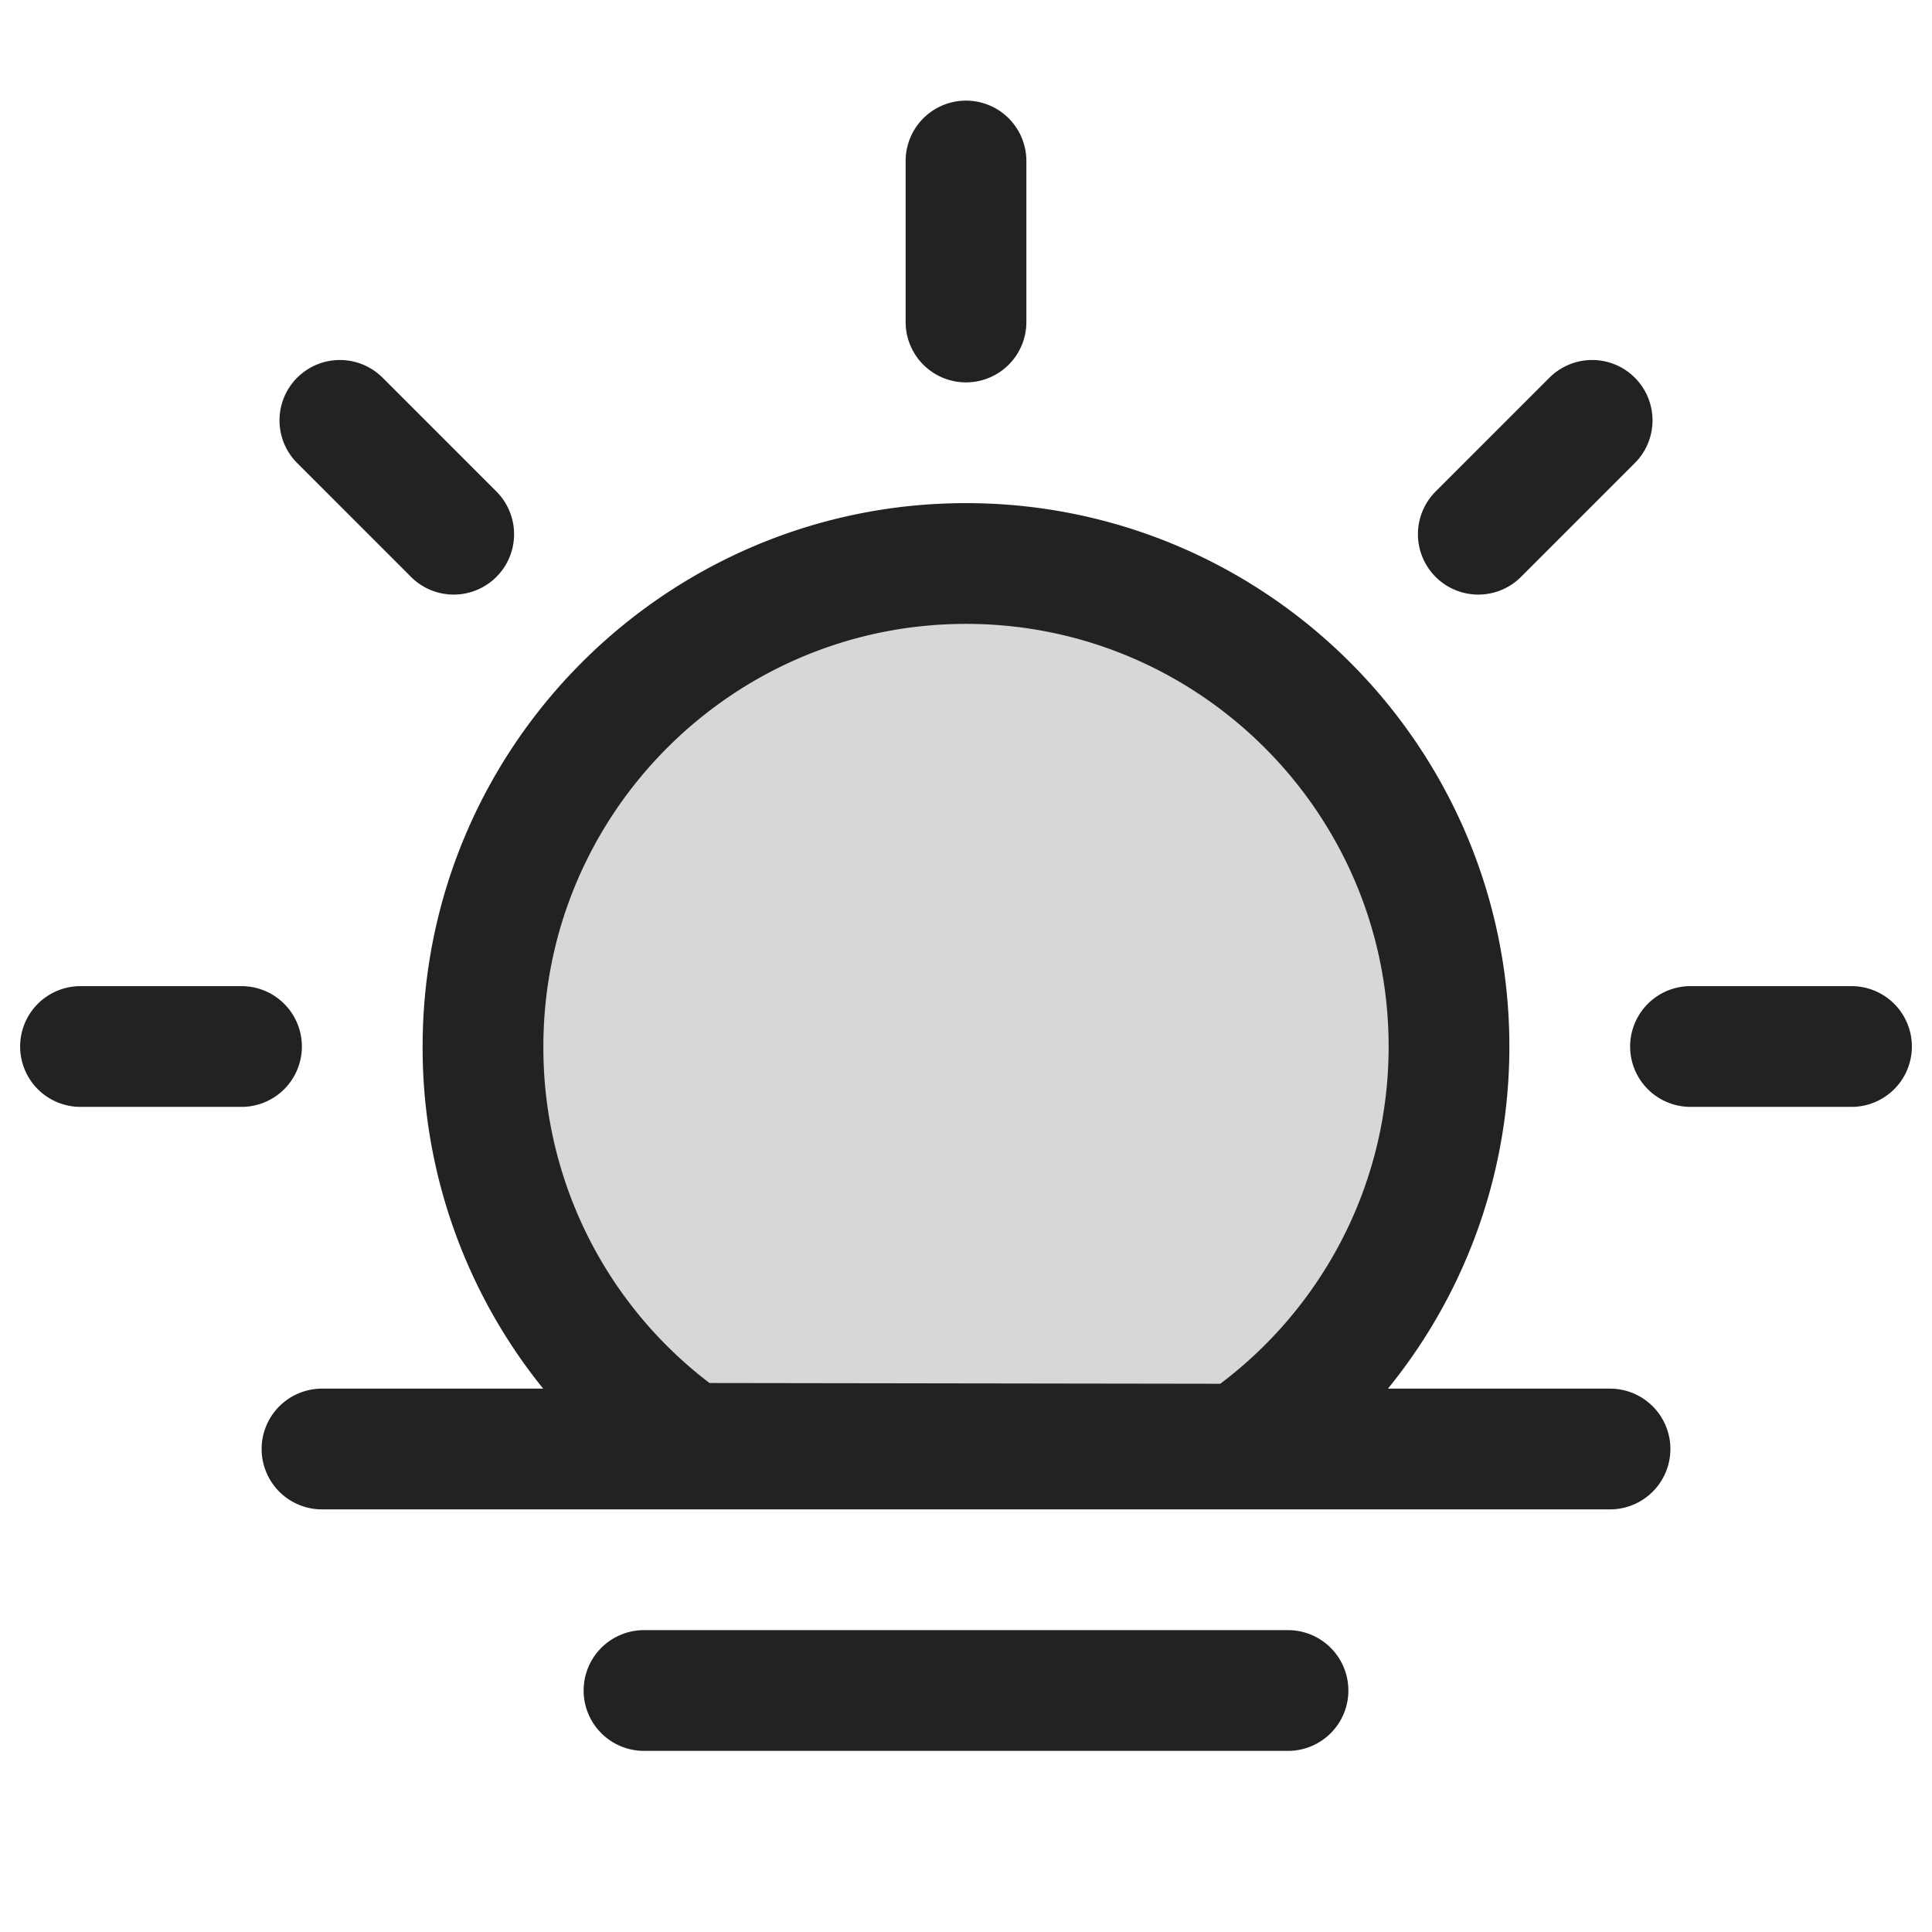 <svg xmlns="http://www.w3.org/2000/svg" width="24" height="24" fill="none"><path fill="#000" fill-opacity=".16" d="M8.57 17.93A5.98 5.98 0 0 1 6 13c0-3.31 2.69-6 6-6s6 2.69 6 6c0 2.05-1.03 3.86-2.6 4.94"/><path stroke="#222" stroke-linecap="round" stroke-miterlimit="10" stroke-width="1.5" d="M12 4V2M3 13H1m22 0h-2m-1.222-7.778-1.414 1.414m-12.728 0L4.222 5.222M4 18h16M8 21h8m-7.43-3.07A5.98 5.98 0 0 1 6 13c0-3.31 2.69-6 6-6s6 2.69 6 6c0 2.05-1.03 3.86-2.6 4.94l-6.83-.01Z"/></svg>